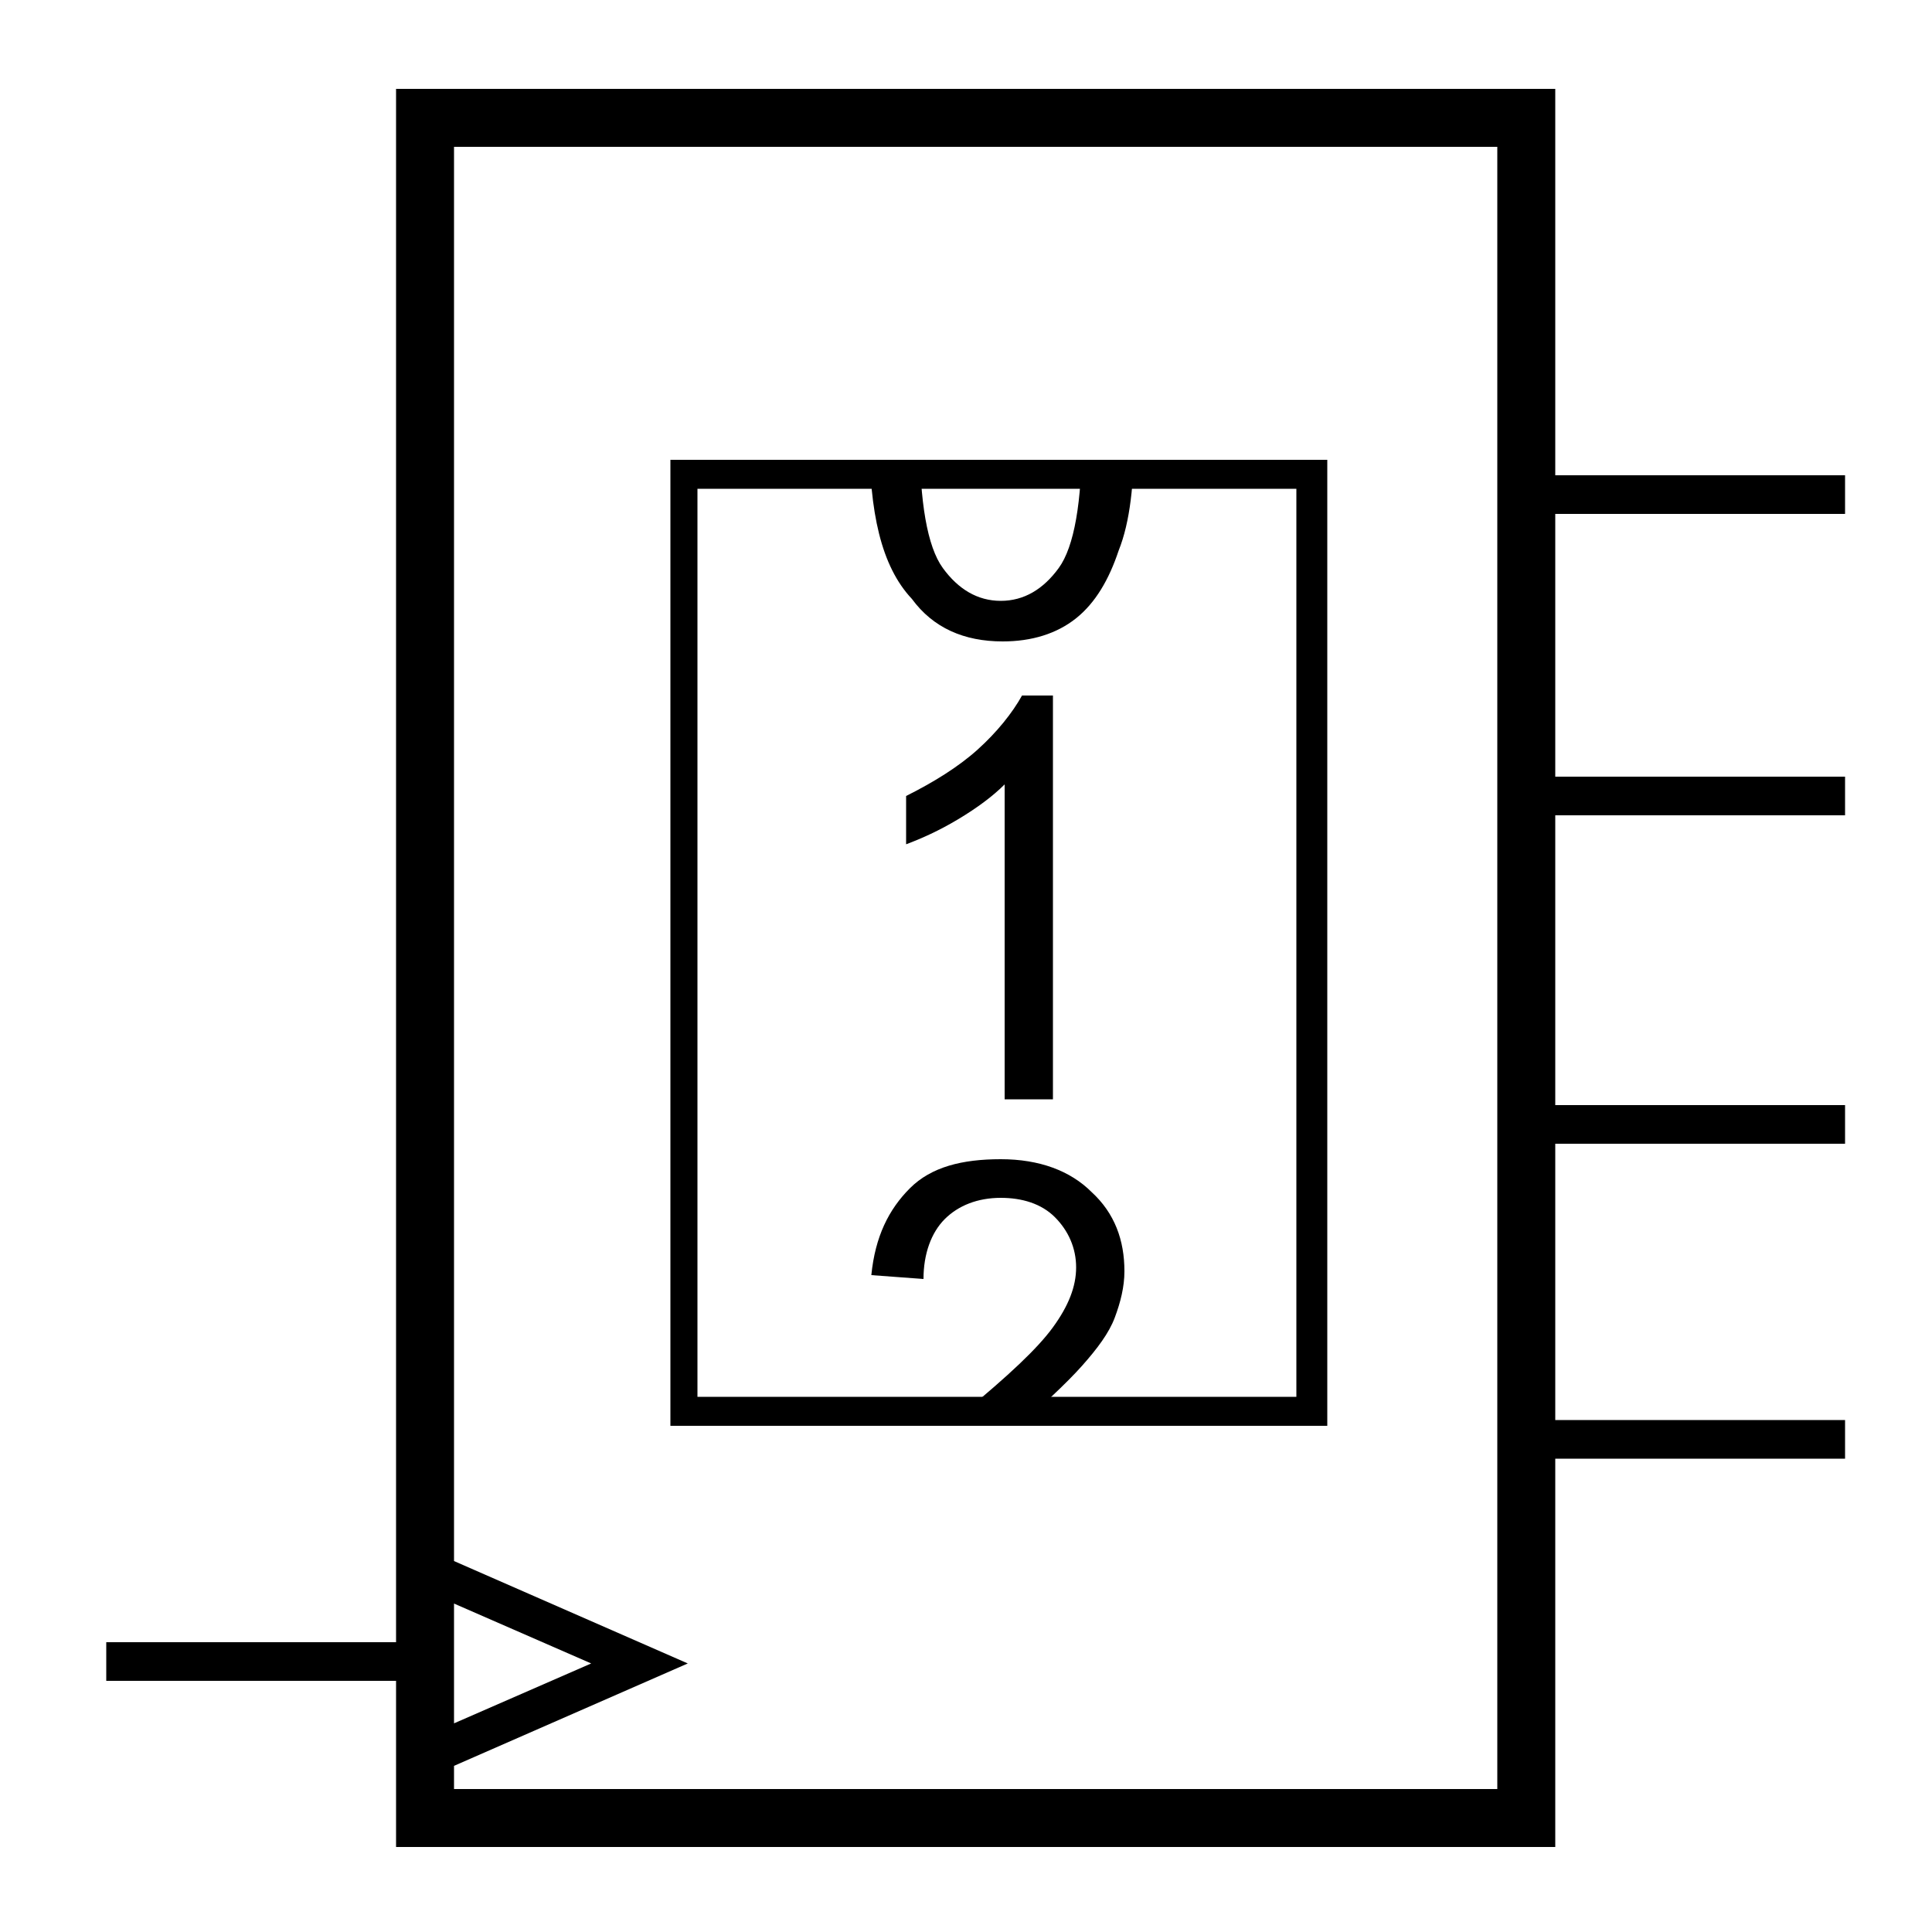 <?xml version="1.0" encoding="utf-8"?>
<!-- Generator: Adobe Illustrator 26.0.3, SVG Export Plug-In . SVG Version: 6.00 Build 0)  -->
<svg version="1.1" id="Calque_1" xmlns="http://www.w3.org/2000/svg" xmlns:xlink="http://www.w3.org/1999/xlink" x="0px" y="0px" viewBox="0 0 100 100" style="enable-background:new 0 0 100 100;" xml:space="preserve" fill="currentColor">
	<path d="M68.7,73.8h-34v-50h34V73.8z M36.1,72.3h31v-47h-31V72.3z" />
	<path d="M95.5,26.6v-2h-15v-20h-60V85h-15v2h15v8.6h60V75.5h15v-2h-15V59.2h15v-2h-15v-15h15v-2h-15V26.6H95.5z M23.5,83l7.1,3.1
	l-7.1,3.1V83z M77.5,92.6h-54v-1.2l12.1-5.3l-12.1-5.3V7.6h54V92.6z" />
	<defs>
		<rect id="SVGID_1_" x="35.4" y="24.6" width="32.5" height="48.5" />
	</defs>
	<clipPath id="frame">
		<use xlink:href="#SVGID_1_" style="overflow:visible;" />
	</clipPath>
	<g style="clip-path:url(#frame);">
		<path d="M45,22.6c0-2.5,0.3-4.4,0.8-5.9c0.5-1.5,1.3-2.7,2.3-3.5c1-0.8,2.2-1.2,3.8-1.2c1.1,0,2.1,0.2,2.9,0.7
				c0.8,0.4,1.5,1.1,2.1,1.9c0.5,0.8,1,1.9,1.3,3.1s0.5,2.8,0.5,4.9c0,2.4-0.2,4.4-0.8,5.9c-0.5,1.5-1.2,2.7-2.2,3.5
				s-2.3,1.2-3.8,1.2c-2,0-3.6-0.7-4.7-2.2C45.6,29.3,45,26.5,45,22.6z M47.6,22.6c0,3.4,0.4,5.7,1.2,6.8c0.8,1.1,1.8,1.7,3,1.7
				c1.2,0,2.2-0.6,3-1.7s1.2-3.4,1.2-6.8c0-3.4-0.4-5.7-1.2-6.8s-1.8-1.7-3-1.7c-1.2,0-2.1,0.5-2.8,1.5C48,16.9,47.6,19.2,47.6,22.6
				z" />
		<path d="M54.6,56.9H52V40.6c-0.6,0.6-1.4,1.2-2.4,1.8c-1,0.6-1.9,1-2.7,1.3v-2.5c1.4-0.7,2.7-1.5,3.7-2.4s1.8-1.9,2.3-2.8h1.6
				V56.9z" />
		<path d="M58.4,78.4v2.4H44.6c0-0.6,0.1-1.2,0.3-1.8c0.3-0.9,0.9-1.9,1.7-2.8c0.8-0.9,1.9-2,3.3-3.1c2.3-1.9,3.8-3.3,4.6-4.4
				s1.2-2.1,1.2-3.1c0-1-0.4-1.9-1.1-2.6c-0.7-0.7-1.7-1-2.8-1c-1.2,0-2.2,0.4-2.9,1.1s-1.1,1.8-1.1,3.1L45.1,66
				c0.2-2,0.9-3.4,2-4.5s2.7-1.5,4.7-1.5c2,0,3.6,0.6,4.7,1.7c1.2,1.1,1.7,2.5,1.7,4.1c0,0.8-0.2,1.6-0.5,2.4s-0.9,1.6-1.7,2.5
				c-0.8,0.9-2.1,2.1-3.9,3.7c-1.5,1.3-2.5,2.2-2.9,2.6s-0.8,0.9-1.1,1.4H58.4z" />
	</g>
</svg>